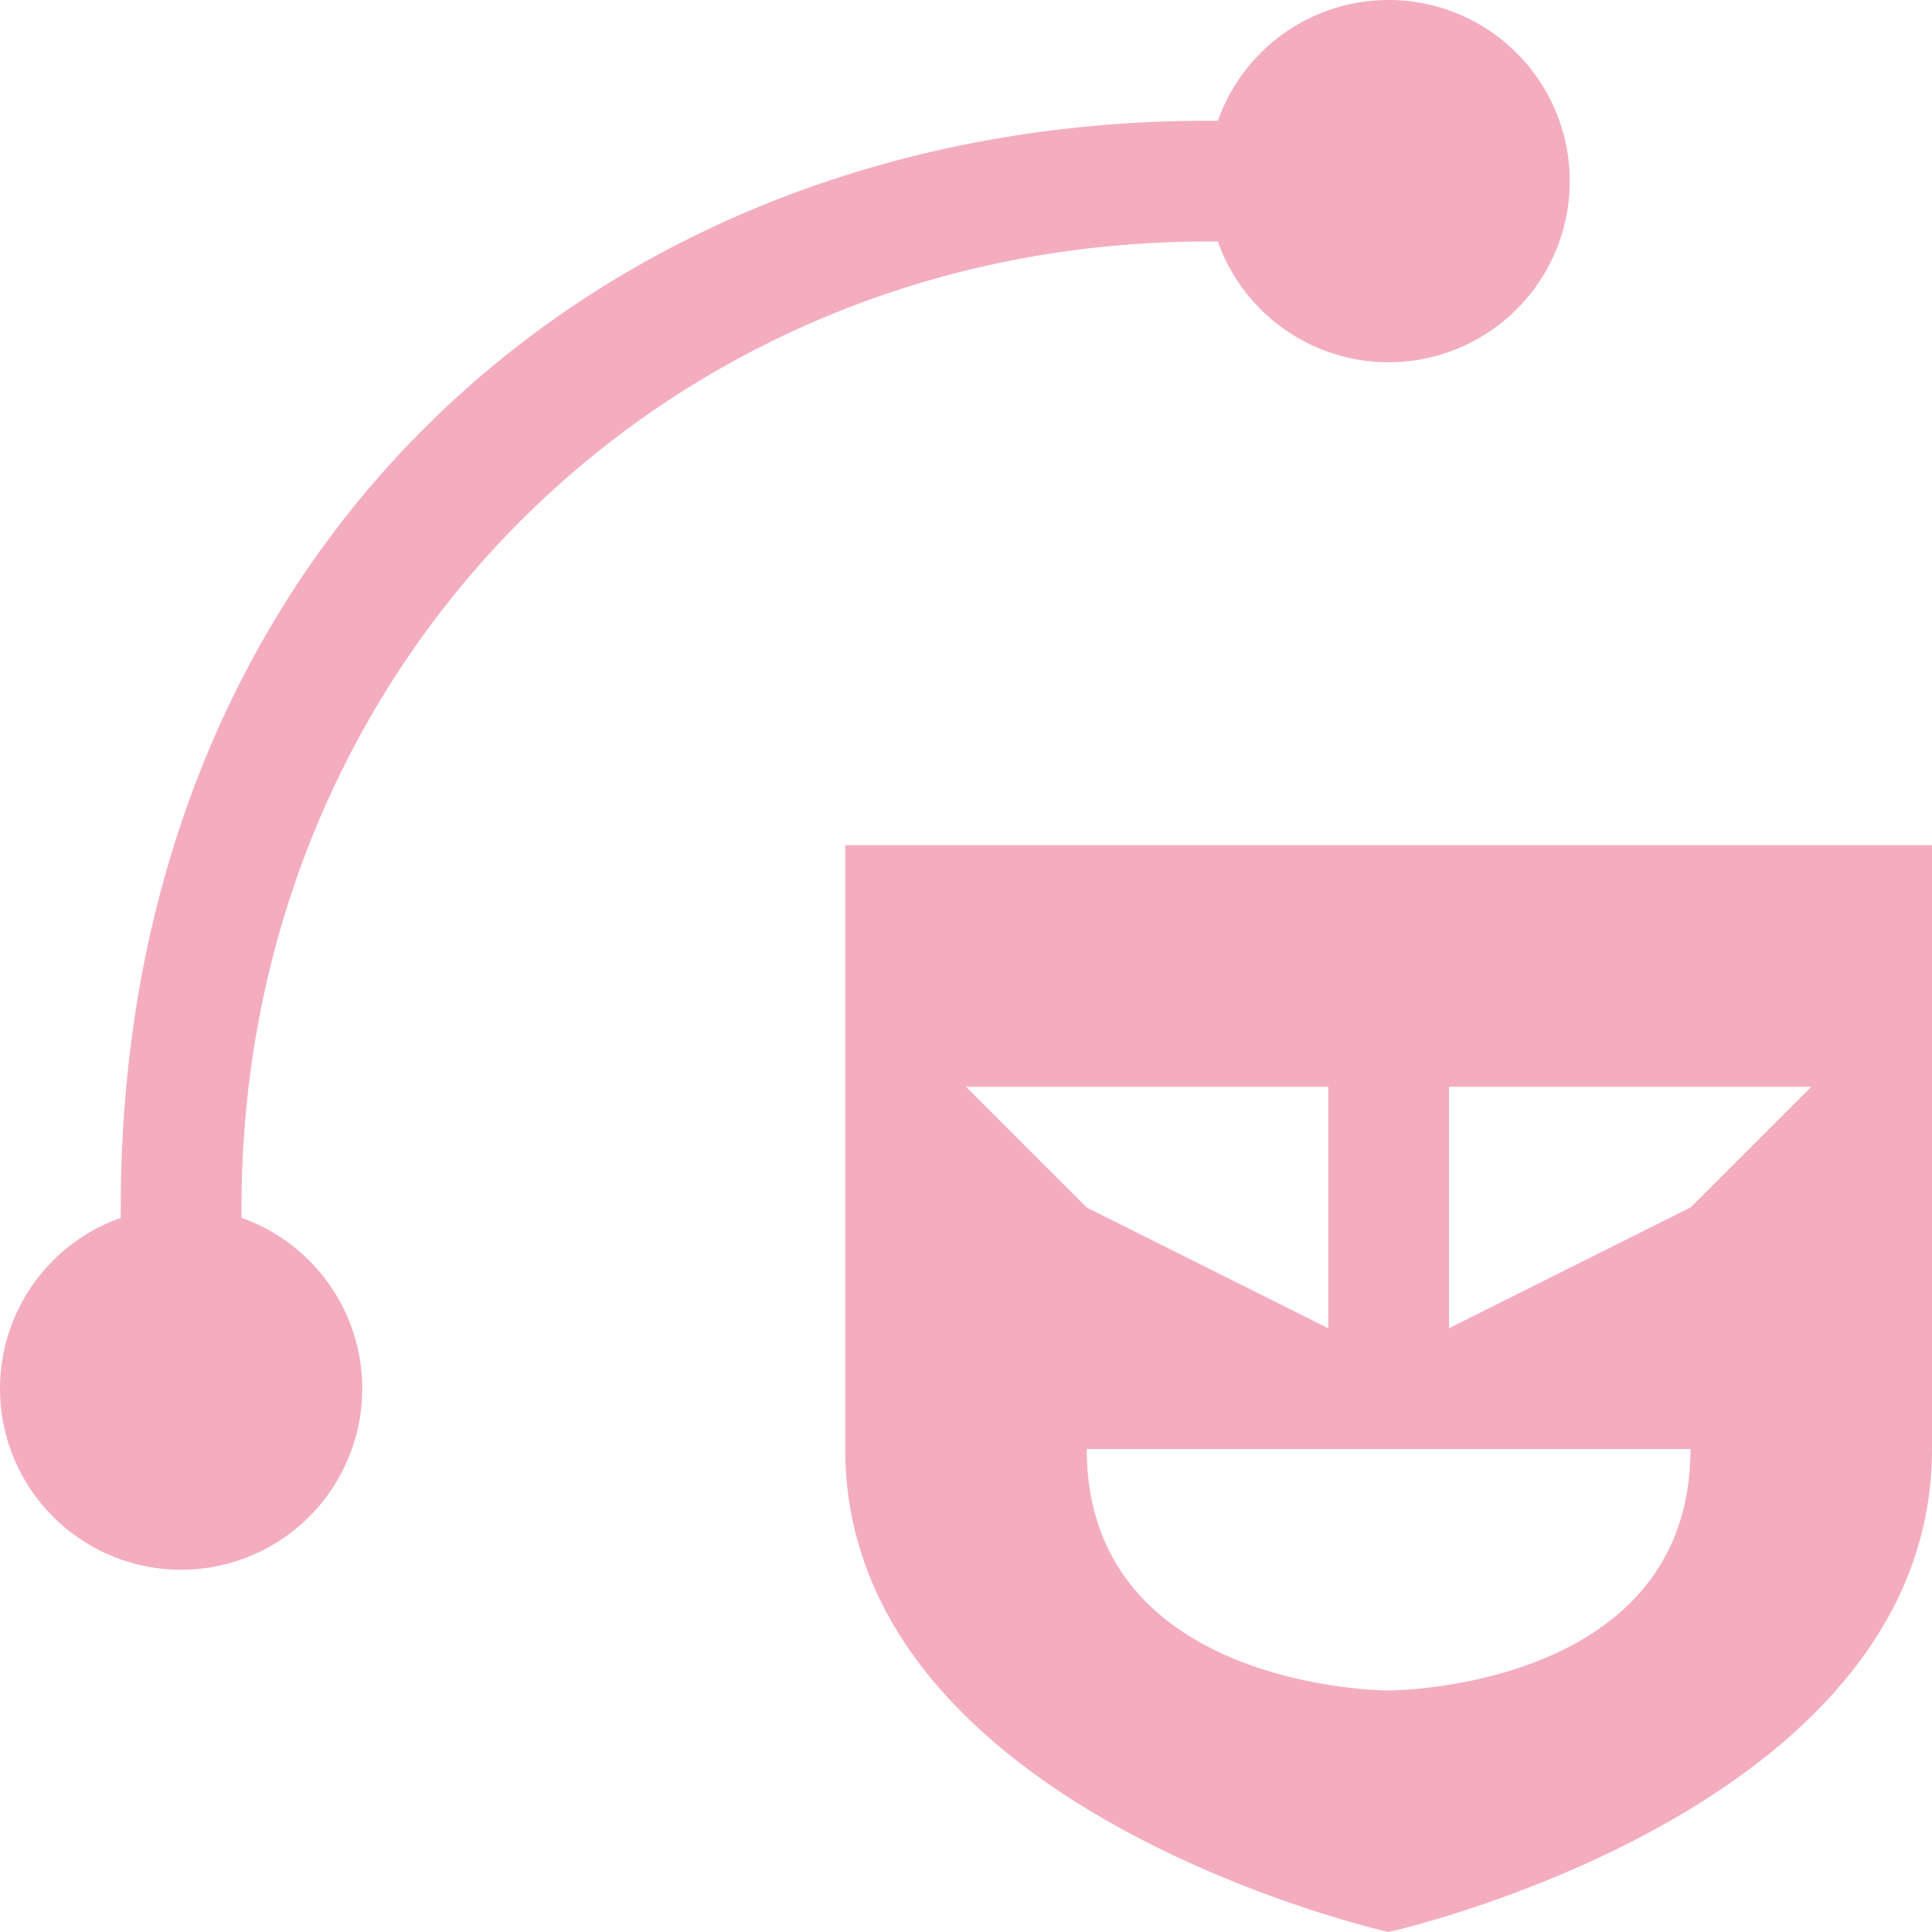 <svg xmlns="http://www.w3.org/2000/svg" width="16" height="16" version="1.1">
 <defs>
  <style id="current-color-scheme" type="text/css">
   .ColorScheme-Text { color:#f4adbf; } .ColorScheme-Highlight { color:#4285f4; } .ColorScheme-NeutralText { color:#ff9800; } .ColorScheme-PositiveText { color:#4caf50; } .ColorScheme-NegativeText { color:#f44336; }
  </style>
 </defs>
 <path style="fill:currentColor" class="ColorScheme-Text" d="M 10,1 C 5,1 1,4.5 1,10 V 11 H 2 V 10 C 2,5.5 5.5,2 10,2 H 11 V 1 Z"/>
 <path style="fill:currentColor" class="ColorScheme-Text" d="M 13,1.5 A 1.5,1.5 0 0 1 11.5,3 1.5,1.5 0 0 1 10,1.5 1.5,1.5 0 0 1 11.5,0 1.5,1.5 0 0 1 13,1.5 Z M 3,11.5 A 1.5,1.5 0 0 1 1.5,13 1.5,1.5 0 0 1 0,11.5 1.5,1.5 0 0 1 1.5,10 1.5,1.5 0 0 1 3,11.5 Z M 7,7 V 12 C 7,15 11.5,16 11.5,16 11.5,16 16,15 16,12 V 7 Z M 8,9 H 11 V 11 L 9,10 Z M 12,9 H 15 L 14,10 12,11 Z M 9,12 H 14 C 14,14 11.5,14 11.5,14 11.5,14 9,14 9,12 Z"/>
</svg>

